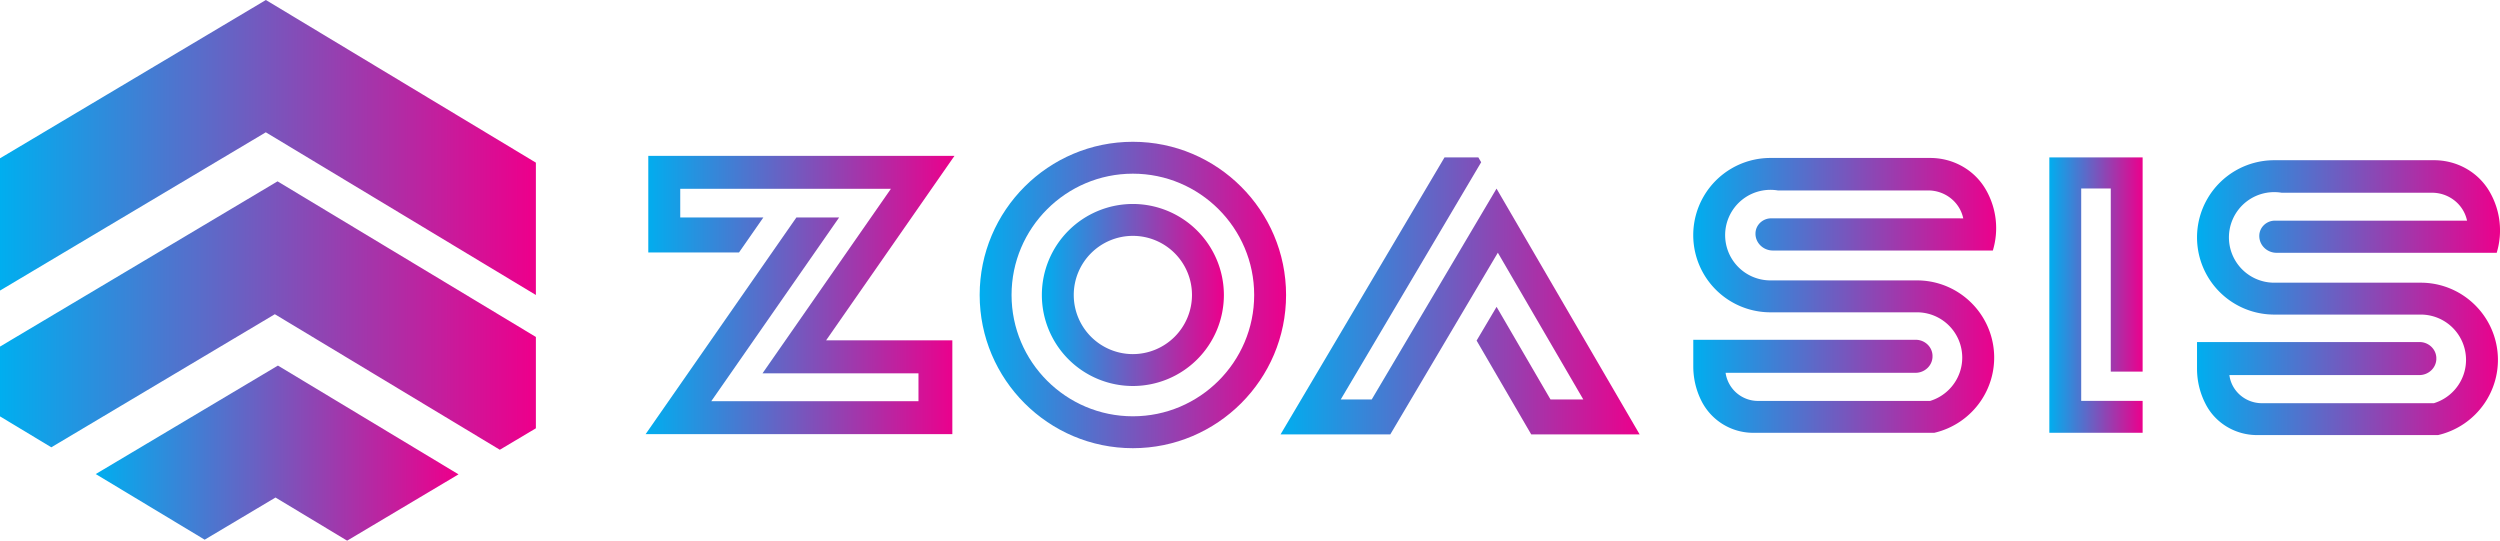 <svg id="Layer_1" data-name="Layer 1" xmlns="http://www.w3.org/2000/svg" xmlns:xlink="http://www.w3.org/1999/xlink" viewBox="0 0 3135.64 678.13"><defs><style>.cls-1{fill:url(#linear-gradient);}.cls-2{fill:url(#linear-gradient-2);}.cls-3{fill:url(#linear-gradient-3);}.cls-4{fill:url(#linear-gradient-4);}.cls-5{fill:url(#linear-gradient-5);}.cls-6{fill:url(#linear-gradient-6);}.cls-7{fill:url(#linear-gradient-7);}.cls-8{fill:url(#linear-gradient-8);}.cls-9{fill:url(#linear-gradient-9);}.cls-10{fill:url(#linear-gradient-10);}</style><linearGradient id="linear-gradient" x1="120.08" y1="568.33" x2="575.09" y2="568.33" gradientUnits="userSpaceOnUse"><stop offset="0" stop-color="#00aeef"/><stop offset="0.99" stop-color="#ec008c"/></linearGradient><linearGradient id="linear-gradient-2" x1="0" y1="395.78" x2="672.13" y2="395.78" xlink:href="#linear-gradient"/><linearGradient id="linear-gradient-3" x1="0" y1="185" x2="672.13" y2="185" xlink:href="#linear-gradient"/><linearGradient id="linear-gradient-4" x1="809.8" y1="369.99" x2="1197.16" y2="369.99" gradientUnits="userSpaceOnUse"><stop offset="0" stop-color="#00aeef"/><stop offset="1" stop-color="#ec008c"/></linearGradient><linearGradient id="linear-gradient-5" x1="1259.75" y1="422.42" x2="1644.06" y2="422.42" xlink:href="#linear-gradient-4"/><linearGradient id="linear-gradient-6" x1="1337.75" y1="422.42" x2="1566.06" y2="422.42" xlink:href="#linear-gradient-4"/><linearGradient id="linear-gradient-7" x1="1606.13" y1="371.14" x2="2056.54" y2="371.14" xlink:href="#linear-gradient-4"/><linearGradient id="linear-gradient-8" x1="2154.76" y1="422.87" x2="2534.76" y2="422.87" xlink:href="#linear-gradient-4"/><linearGradient id="linear-gradient-9" x1="2786.64" y1="425.77" x2="3166.64" y2="425.77" xlink:href="#linear-gradient-4"/><linearGradient id="linear-gradient-10" x1="2570.4" y1="370.12" x2="2687.4" y2="370.12" xlink:href="#linear-gradient-4"/></defs><polygon class="cls-1" points="348.6 458.52 208.91 541.69 120.08 594.58 256.72 676.9 345.55 624.01 435.4 678.13 575.09 594.96 485.24 540.83 348.6 458.52"/><polygon class="cls-2" points="485.56 310.25 348.11 227.45 207.27 311.31 155.45 342.17 15.76 425.33 0 434.72 0 522.25 64.37 561.03 153.21 508.13 292.9 424.96 344.72 394.11 400.43 427.65 537.05 509.97 626.92 564.11 672.13 537.19 672.13 422.63 541.26 343.79 485.56 310.25"/><polygon class="cls-3" points="668.09 201.57 530.63 118.77 471.97 83.43 333.48 0 194.9 82.51 150.95 108.68 10.11 192.54 0 198.56 0 364.45 96.78 306.82 148.6 275.97 289.45 192.11 333.39 165.94 392.06 201.28 529.51 284.08 585.2 317.64 672.13 369.99 672.13 204 668.09 201.57"/><polygon class="cls-4" points="1143.38 272.77 1168.43 236.77 1197.16 195.49 813.12 195.49 813.12 316.69 926.87 316.69 957.44 272.77 853.2 272.77 853.2 236.77 1117.46 236.77 1092.41 272.77 1061.85 316.69 985.21 426.83 956.38 468.25 1152 468.25 1152 503.23 892.1 503.23 916.45 468.25 945.27 426.83 1021.91 316.69 1052.47 272.77 998.88 272.77 968.31 316.69 891.67 426.83 862.85 468.25 809.8 544.49 1194.48 544.49 1194.48 426.83 1036.18 426.83 1112.82 316.69 1143.38 272.77"/><path class="cls-5" d="M1451.91,230.27c-106,0-192.16,86.2-192.16,192.15s86.2,192.15,192.16,192.15,192.15-86.2,192.15-192.15S1557.86,230.27,1451.91,230.27Zm0,344.3c-83.9,0-152.16-68.25-152.16-152.15S1368,270.27,1451.91,270.27s152.15,68.25,152.15,152.15S1535.8,574.57,1451.91,574.57Z" transform="translate(-31 -52.43)"/><path class="cls-6" d="M1451.91,308.27a114.15,114.15,0,1,0,114.15,114.15A114.28,114.28,0,0,0,1451.91,308.27Zm0,188.3a74.15,74.15,0,1,1,74.15-74.15A74.24,74.24,0,0,1,1451.91,496.57Z" transform="translate(-31 -52.43)"/><polygon class="cls-7" points="1920.59 311.39 1901.44 278.5 1877.03 236.58 1854.27 275.03 1833.53 310.07 1808.48 352.39 1720.5 501.01 1681.65 501.01 1789.21 319.31 1814.26 276.98 1835 241.95 1857.76 203.5 1854.23 197.43 1811.78 197.43 1810.42 199.74 1789.68 234.77 1764.63 277.09 1632.08 501.01 1606.13 544.84 1743.78 544.84 1769.72 501.01 1832.88 394.31 1857.94 351.98 1878.68 316.95 1897.83 349.84 1985.86 501.01 1944.72 501.01 1877.09 384.87 1852.04 427.19 1895.02 501.01 1920.55 544.84 2056.54 544.84 2031.01 501.01 1920.59 311.39"/><path class="cls-8" d="M2252.47,326.28c-10.59,0-19.55,8.39-19.64,19,0,.38,0,.76,0,1.15.52,11.4,10.3,20.2,21.71,20.2h276s0,0,0,0a96.63,96.63,0,0,0-8.19-75.31c-.42-.74-.84-1.48-1.28-2.21-14.41-24.15-40.83-38.56-69-38.56H2251.56a96.8,96.8,0,0,0,0,193.6h183.79a56.79,56.79,0,0,1,56.8,56.8,56.32,56.32,0,0,1-3.3,19.07,57,57,0,0,1-37,35.28H2236.12a41.07,41.07,0,0,1-40.71-34.76c0-.15,0-.31-.07-.46a.06.06,0,0,1,0-.06h238.26c11.12,0,20.67-8.52,21.26-19.63,0-.39,0-.79,0-1.19s0-.77,0-1.16c-.57-11-10-19.42-21-19.42H2154.81a.05.05,0,0,0,0,.05V512q0,4.05.33,8a95.74,95.74,0,0,0,9.91,35.28c.08.17.17.34.25.5a72.72,72.72,0,0,0,64.88,39.5h226.92a97.12,97.12,0,0,0,58.37-40,96.55,96.55,0,0,0-1.73-111.15,97.58,97.58,0,0,0-24.41-23.55,96.28,96.28,0,0,0-53.93-16.45H2251.56a56.8,56.8,0,0,1-9.31-112.83,56.67,56.67,0,0,1,18.62,0h188.65c20.33,0,38.46,13.52,43.48,33.22q.23.87.42,1.74a.05.05,0,0,1-.05.06Z" transform="translate(-31 -52.43)"/><path class="cls-9" d="M3145.57,447a97.58,97.58,0,0,0-24.41-23.55A96.28,96.28,0,0,0,3067.23,407H2883.44a56.8,56.8,0,0,1-9.31-112.83,56.67,56.67,0,0,1,18.62,0h188.69c20.3,0,38.4,13.51,43.43,33.18.16.61.3,1.22.44,1.84h-241c-10.55,0-19.47,8.36-19.58,18.92a21.46,21.46,0,0,0,.11,2.39c1.08,10.89,10.59,19,21.54,19h276.12a96.62,96.62,0,0,0-8.18-75.34c-.42-.75-.85-1.5-1.29-2.23-14.41-24.14-40.81-38.54-68.92-38.54H2883.44a96.8,96.8,0,0,0,0,193.6h183.79a56.79,56.79,0,0,1,56.8,56.8,56.32,56.32,0,0,1-3.3,19.07,57,57,0,0,1-37,35.28H2867.94c-19.76,0-37-14-40.44-33.46-.11-.58-.2-1.17-.28-1.76a.05.05,0,0,1,.05-.06h238.3c11.1,0,20.6-8.51,21.21-19.58,0-.41,0-.83,0-1.24s0-.81,0-1.21c-.6-10.95-10-19.37-20.95-19.37h-279.2v33.39q0,4,.33,8a95.74,95.74,0,0,0,9.91,35.28c.35.7.7,1.39,1.07,2.07,12.52,23.54,37.35,37.93,64,37.93h227a97.12,97.12,0,0,0,58.37-40A96.55,96.55,0,0,0,3145.57,447Z" transform="translate(-31 -52.43)"/><polygon class="cls-10" points="2570.4 542.81 2687.4 542.81 2687.4 502.81 2610.36 502.81 2610.36 236.41 2647.44 236.41 2647.44 466.09 2687.4 466.09 2687.4 197.43 2570.4 197.43 2570.4 542.81"/></svg>
